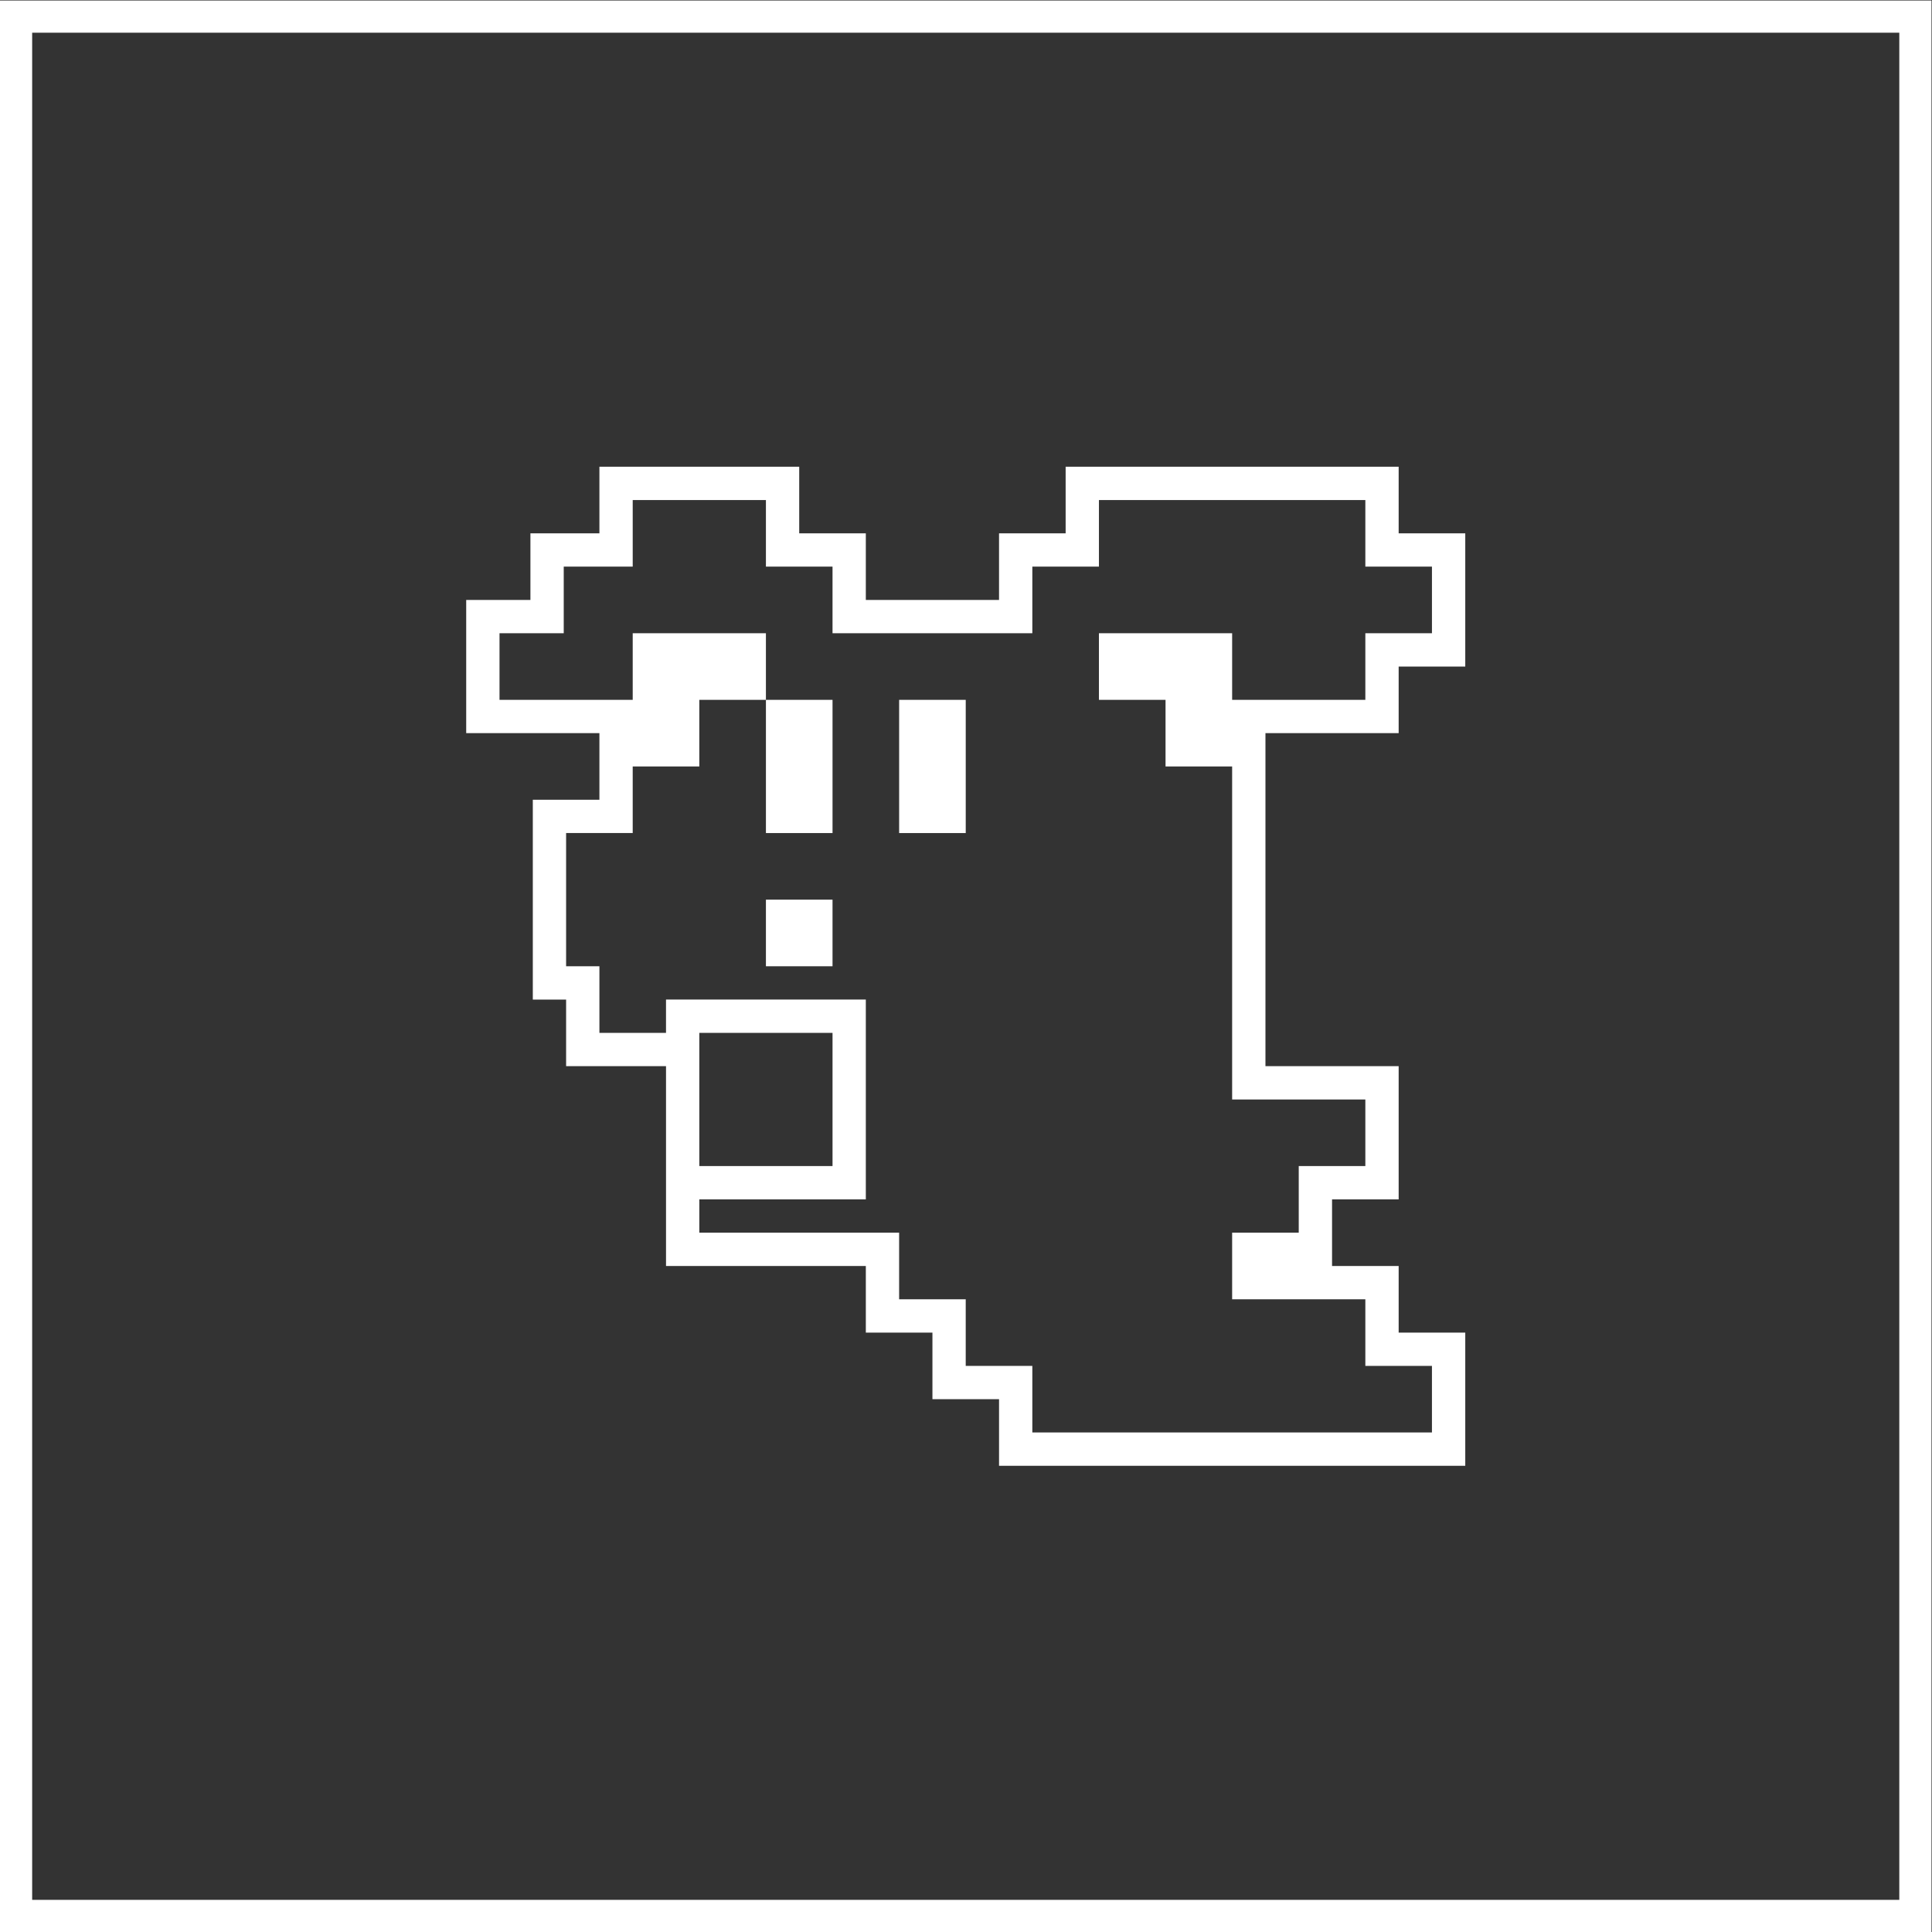 <?xml version="1.0" encoding="UTF-8" standalone="no"?>
<svg
   xmlns:dc="http://purl.org/dc/elements/1.1/"
   xmlns:cc="http://creativecommons.org/ns#"
   xmlns:rdf="http://www.w3.org/1999/02/22-rdf-syntax-ns#"
   xmlns:svg="http://www.w3.org/2000/svg"
   xmlns="http://www.w3.org/2000/svg"
   viewBox="0 0 309.333 309.333"
   height="309.333"
   width="309.333"
   xml:space="preserve"
   id="svg2"
   version="1.1"><rect x="0" y="0" width="309.333" height="309.333" fill="#333333" stroke="none"/><defs
     id="defs6" /><g
     transform="matrix(1.333,0,0,-1.333,-16,325.333)"
     id="g10"><path
       id="path12"
       style="fill:#ffffff;fill-opacity:1;fill-rule:nonzero;stroke:none"
       d="m 96,120 h 16 V 104 H 96 Z m -24,48 h 7.714 v 8 H 88 v 8 h 8 8 v -8 h 8 v -8 h 8 16 v 8 h 8 v 8 h 24 8 v -8 h 8 v -8 h -8 v -8 h -16 v 8 h -16 v -8 h 8 v -8 h 8 v -16 -16 -8 h 8 8 v -8 h -8 v -8 h -8 v -8 h 8 8 v -8 h 8 v -8 h -8 -8 -16 -8 -8 v 8 h -8 v 8 h -8 v 8 h -8 -8 -8 v 4 h 16 4 v 4 16 4 h -4 -16 -4 v -4 h -8 v 8 h -4 v 16 h 8 v 8 h 8 v 8 h 8 v 8 H 88 v -8 H 72 Z m 12,-12 v -4 -4 h -4 -4 v -4 -16 -4 h 4 v -4 -4 h 4 8 v -12 -4 -4 -4 h 4 8 8 4 v -4 -4 h 4 4 v -4 -4 h 4 4 v -4 -4 h 4 8 8 16 8 8 4 v 4 8 4 h -4 -4 v 4 4 h -4 -4 v 4 4 h 4 4 v 4 8 4 h -4 -8 -4 v 4 16 16 4 h 12 4 v 4 4 h 4 4 v 4 8 4 h -4 -4 v 4 4 h -4 -8 -24 -4 v -4 -4 h -4 -4 v -4 -4 h -12 -4 v 4 4 h -4 -4 v 4 4 h -4 -8 -8 -4 v -4 -4 h -4.286 -4 v -4 -4 H 72 68 v -4 -8 -4 h 4 z" /><path
       id="path14"
       style="fill:#ffffff;fill-opacity:1;fill-rule:nonzero;stroke:none"
       d="M 240.133,15.867 H 15.866 v 224.267 h 224.267 z m 0,228.133 H 15.867 12 V 240.133 15.867 12 H 15.867 240.133 244 V 15.867 240.133 244 Z" /><path
       id="path16"
       style="fill:#ffffff;fill-opacity:1;fill-rule:nonzero;stroke:none"
       d="m 128,160 h -8 v -16 h 8 z" /><path
       id="path18"
       style="fill:#ffffff;fill-opacity:1;fill-rule:nonzero;stroke:none"
       d="m 112,160 h -8 v -16 h 8 z" /><path
       id="path20"
       style="fill:#ffffff;fill-opacity:1;fill-rule:nonzero;stroke:none"
       d="m 104,128 h 8 v 8 h -8 z" /></g></svg>